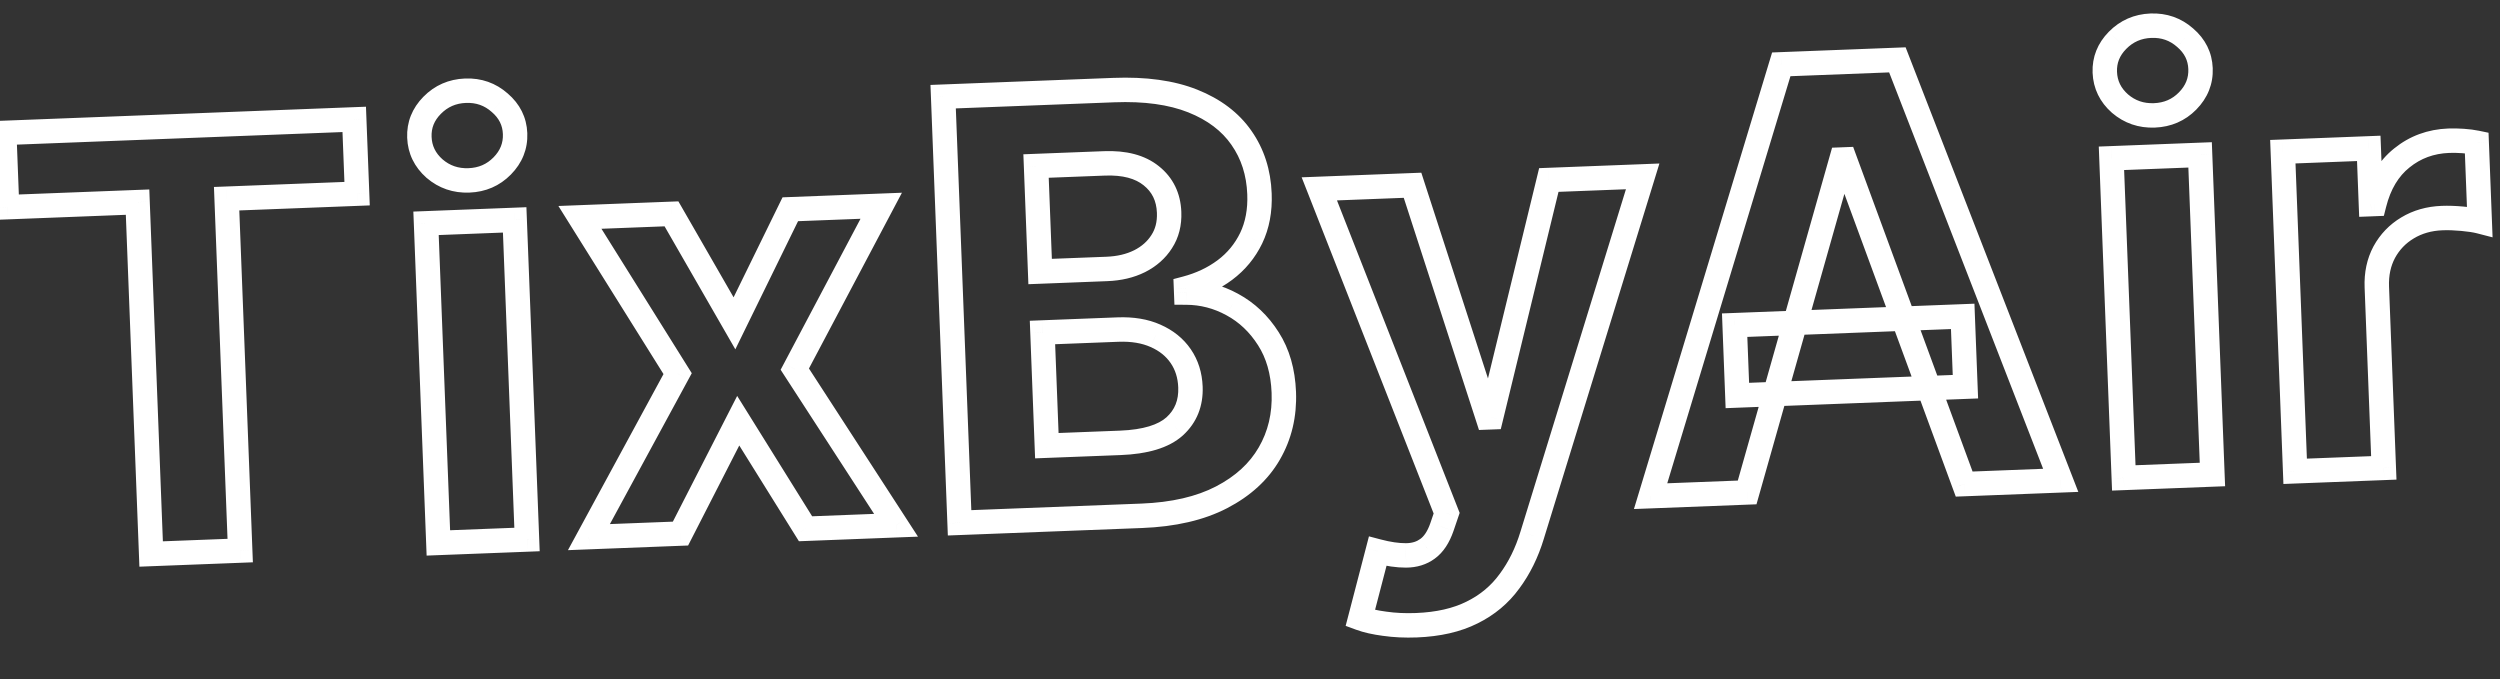 <svg width="162" height="44" viewBox="0 0 162 44" fill="none" xmlns="http://www.w3.org/2000/svg">
<rect x="0" y="0" width="162" height="44" fill="#333333" stroke="none"/>
<mask id="path-1-outside-1_857_93848" maskUnits="userSpaceOnUse" x="-0.654" y="-0.965" width="163.421" height="46.214" fill="black">
<rect fill="white" x="-0.654" y="-0.965" width="163.421" height="46.214"/>
<path d="M0.46 13.425L0.275 8.611L22.954 7.736L23.14 12.55L14.685 12.876L15.565 35.677L9.794 35.899L8.914 13.098L0.46 13.425ZM28.406 35.181L27.607 14.47L33.351 14.249L34.15 34.96L28.406 35.181ZM30.389 11.69C29.535 11.722 28.792 11.467 28.159 10.925C27.534 10.373 27.207 9.697 27.176 8.897C27.145 8.106 27.42 7.415 28.001 6.826C28.59 6.227 29.311 5.911 30.165 5.878C31.019 5.845 31.758 6.105 32.383 6.657C33.016 7.199 33.348 7.866 33.378 8.657C33.409 9.457 33.13 10.157 32.541 10.756C31.96 11.345 31.243 11.656 30.389 11.69ZM43.512 13.857L47.593 20.951L51.211 13.56L57.103 13.333L51.502 23.92L58.064 34.038L52.199 34.264L47.837 27.262L44.095 34.576L38.162 34.805L43.911 24.212L37.579 14.086L43.512 13.857ZM62.181 33.879L61.116 6.264L72.172 5.838C74.204 5.759 75.91 5.995 77.29 6.545C78.671 7.095 79.723 7.892 80.448 8.935C81.172 9.969 81.561 11.179 81.614 12.563C81.656 13.642 81.477 14.598 81.077 15.433C80.676 16.259 80.109 16.947 79.374 17.497C78.647 18.038 77.808 18.435 76.854 18.688L76.864 18.958C77.918 18.962 78.914 19.221 79.852 19.734C80.799 20.247 81.579 20.986 82.192 21.953C82.805 22.91 83.138 24.068 83.191 25.425C83.247 26.89 82.933 28.212 82.25 29.391C81.575 30.56 80.544 31.505 79.159 32.224C77.773 32.944 76.046 33.344 73.979 33.424L62.181 33.879ZM67.835 28.88L72.595 28.697C74.222 28.634 75.396 28.278 76.119 27.629C76.84 26.971 77.181 26.121 77.141 25.078C77.112 24.314 76.901 23.647 76.51 23.077C76.119 22.507 75.576 22.068 74.879 21.762C74.192 21.456 73.382 21.32 72.447 21.356L67.552 21.545L67.835 28.88ZM67.4 17.594L71.728 17.427C72.528 17.397 73.233 17.23 73.842 16.927C74.46 16.615 74.939 16.192 75.279 15.657C75.627 15.121 75.787 14.489 75.759 13.761C75.721 12.763 75.335 11.972 74.601 11.389C73.876 10.804 72.867 10.537 71.572 10.587L67.136 10.758L67.4 17.594ZM91.781 40.515C91.053 40.543 90.368 40.511 89.725 40.419C89.091 40.335 88.565 40.216 88.145 40.061L89.274 35.723C89.956 35.904 90.567 35.993 91.107 35.99C91.656 35.987 92.123 35.843 92.508 35.558C92.902 35.273 93.213 34.802 93.439 34.145L93.743 33.255L85.492 12.238L91.532 12.005L96.407 27.049L96.622 27.041L100.364 11.664L106.445 11.43L99.281 34.689C98.937 35.819 98.449 36.81 97.815 37.663C97.191 38.524 96.385 39.199 95.395 39.687C94.406 40.184 93.201 40.46 91.781 40.515ZM113.215 31.91L106.958 32.151L115.426 4.169L122.95 3.879L133.535 31.126L127.278 31.368L119.539 10.33L119.324 10.339L113.215 31.91ZM112.405 21.071L127.183 20.501L127.359 25.058L112.581 25.628L112.405 21.071ZM137.621 30.969L136.822 10.258L142.566 10.036L143.365 30.747L137.621 30.969ZM139.605 7.477C138.751 7.51 138.007 7.255 137.374 6.712C136.75 6.16 136.422 5.484 136.391 4.684C136.361 3.893 136.636 3.203 137.216 2.613C137.805 2.014 138.527 1.698 139.381 1.665C140.235 1.632 140.974 1.892 141.598 2.444C142.231 2.987 142.563 3.654 142.594 4.445C142.625 5.245 142.346 5.944 141.756 6.543C141.176 7.133 140.459 7.444 139.605 7.477ZM148.726 30.541L147.927 9.83L153.496 9.615L153.635 13.228L153.851 13.22C154.179 11.92 154.775 10.925 155.64 10.234C156.504 9.535 157.516 9.163 158.676 9.118C158.963 9.107 159.274 9.113 159.608 9.136C159.942 9.159 160.236 9.197 160.49 9.25L160.687 14.347C160.414 14.277 160.038 14.219 159.559 14.175C159.08 14.13 158.643 14.116 158.248 14.131C157.403 14.163 156.655 14.377 156.004 14.771C155.361 15.156 154.86 15.679 154.498 16.341C154.145 17.003 153.985 17.757 154.018 18.602L154.47 30.319L148.726 30.541Z"/>
</mask>
<path d="M0.46 13.425L-0.331 13.455L-0.3 14.246L0.491 14.216L0.46 13.425ZM0.275 8.611L0.244 7.82L-0.547 7.85L-0.517 8.641L0.275 8.611ZM22.954 7.736L23.745 7.706L23.715 6.915L22.924 6.945L22.954 7.736ZM23.14 12.55L23.17 13.341L23.961 13.31L23.931 12.519L23.14 12.55ZM14.685 12.876L14.655 12.085L13.864 12.115L13.894 12.906L14.685 12.876ZM15.565 35.677L15.595 36.468L16.387 36.437L16.356 35.646L15.565 35.677ZM9.794 35.899L9.003 35.93L9.033 36.721L9.824 36.69L9.794 35.899ZM8.914 13.098L9.705 13.068L9.675 12.277L8.884 12.307L8.914 13.098ZM1.251 13.394L1.066 8.58L-0.517 8.641L-0.331 13.455L1.251 13.394ZM0.305 9.402L22.985 8.527L22.924 6.945L0.244 7.82L0.305 9.402ZM22.163 7.767L22.349 12.58L23.931 12.519L23.745 7.706L22.163 7.767ZM23.109 11.759L14.655 12.085L14.716 13.667L23.17 13.341L23.109 11.759ZM13.894 12.906L14.774 35.707L16.356 35.646L15.476 12.845L13.894 12.906ZM15.534 34.886L9.763 35.108L9.824 36.69L15.595 36.468L15.534 34.886ZM10.585 35.869L9.705 13.068L8.123 13.129L9.003 35.93L10.585 35.869ZM8.884 12.307L0.43 12.633L0.491 14.216L8.945 13.889L8.884 12.307ZM28.406 35.181L27.615 35.212L27.645 36.003L28.436 35.972L28.406 35.181ZM27.607 14.47L27.576 13.68L26.785 13.71L26.816 14.501L27.607 14.47ZM33.351 14.249L34.142 14.219L34.111 13.427L33.32 13.458L33.351 14.249ZM34.15 34.96L34.18 35.751L34.971 35.72L34.941 34.929L34.15 34.96ZM28.159 10.925L27.634 11.518L27.643 11.526L28.159 10.925ZM28.001 6.826L28.565 7.381L28.565 7.381L28.001 6.826ZM32.383 6.657L31.858 7.25L31.868 7.258L32.383 6.657ZM32.541 10.756L33.105 11.311L33.105 11.311L32.541 10.756ZM29.197 35.151L28.398 14.44L26.816 14.501L27.615 35.212L29.197 35.151ZM27.637 15.262L33.381 15.04L33.32 13.458L27.576 13.68L27.637 15.262ZM32.56 14.28L33.359 34.99L34.941 34.929L34.142 14.219L32.56 14.28ZM34.119 34.169L28.375 34.39L28.436 35.972L34.18 35.751L34.119 34.169ZM30.359 10.898C29.699 10.924 29.151 10.733 28.674 10.324L27.643 11.526C28.432 12.202 29.372 12.521 30.42 12.48L30.359 10.898ZM28.683 10.332C28.213 9.916 27.989 9.44 27.967 8.866L26.385 8.927C26.424 9.953 26.855 10.829 27.634 11.518L28.683 10.332ZM27.967 8.866C27.945 8.304 28.13 7.823 28.565 7.381L27.436 6.27C26.711 7.008 26.345 7.907 26.385 8.927L27.967 8.866ZM28.565 7.381C29.01 6.929 29.539 6.694 30.196 6.669L30.135 5.087C29.083 5.128 28.169 5.525 27.436 6.271L28.565 7.381ZM30.196 6.669C30.852 6.644 31.391 6.836 31.858 7.25L32.907 6.064C32.126 5.373 31.186 5.046 30.135 5.087L30.196 6.669ZM31.868 7.258C32.343 7.666 32.566 8.13 32.587 8.688L34.169 8.627C34.13 7.603 33.688 6.733 32.898 6.056L31.868 7.258ZM32.587 8.688C32.609 9.258 32.421 9.749 31.977 10.201L33.105 11.311C33.839 10.565 34.209 9.657 34.169 8.627L32.587 8.688ZM31.977 10.2C31.543 10.641 31.019 10.873 30.359 10.898L30.42 12.48C31.468 12.44 32.378 12.05 33.105 11.311L31.977 10.2ZM43.512 13.857L44.198 13.462L43.959 13.048L43.481 13.066L43.512 13.857ZM47.593 20.951L46.907 21.346L47.65 22.637L48.304 21.299L47.593 20.951ZM51.211 13.56L51.18 12.769L50.708 12.787L50.5 13.212L51.211 13.56ZM57.103 13.333L57.803 13.703L58.445 12.489L57.073 12.542L57.103 13.333ZM51.502 23.92L50.803 23.549L50.585 23.96L50.838 24.35L51.502 23.92ZM58.064 34.038L58.094 34.828L59.486 34.775L58.728 33.607L58.064 34.038ZM52.199 34.264L51.527 34.682L51.77 35.072L52.229 35.055L52.199 34.264ZM47.837 27.262L48.509 26.843L47.769 25.656L47.132 26.901L47.837 27.262ZM44.095 34.576L44.125 35.367L44.589 35.349L44.8 34.937L44.095 34.576ZM38.162 34.805L37.466 34.428L36.803 35.65L38.193 35.596L38.162 34.805ZM43.911 24.212L44.607 24.59L44.827 24.184L44.582 23.793L43.911 24.212ZM37.579 14.086L37.548 13.295L36.184 13.348L36.908 14.506L37.579 14.086ZM42.826 14.252L46.907 21.346L48.279 20.556L44.198 13.462L42.826 14.252ZM48.304 21.299L51.922 13.908L50.5 13.212L46.882 20.603L48.304 21.299ZM51.241 14.351L57.134 14.124L57.073 12.542L51.18 12.769L51.241 14.351ZM56.404 12.963L50.803 23.549L52.202 24.29L57.803 13.703L56.404 12.963ZM50.838 24.35L57.4 34.468L58.728 33.607L52.167 23.489L50.838 24.35ZM58.033 33.246L52.168 33.473L52.229 35.055L58.094 34.828L58.033 33.246ZM52.87 33.845L48.509 26.843L47.165 27.68L51.527 34.682L52.87 33.845ZM47.132 26.901L43.39 34.216L44.8 34.937L48.542 27.622L47.132 26.901ZM44.064 33.785L38.132 34.014L38.193 35.596L44.125 35.367L44.064 33.785ZM38.858 35.183L44.607 24.59L43.215 23.835L37.466 34.428L38.858 35.183ZM44.582 23.793L38.25 13.666L36.908 14.506L43.24 24.632L44.582 23.793ZM37.609 14.877L43.542 14.648L43.481 13.066L37.548 13.295L37.609 14.877ZM62.181 33.879L61.39 33.909L61.42 34.7L62.211 34.67L62.181 33.879ZM61.116 6.264L61.085 5.473L60.294 5.504L60.325 6.295L61.116 6.264ZM77.29 6.545L76.997 7.28L77.29 6.545ZM80.448 8.935L79.798 9.386L79.799 9.389L80.448 8.935ZM81.077 15.433L81.789 15.778L81.79 15.775L81.077 15.433ZM79.374 17.497L79.847 18.132L79.848 18.131L79.374 17.497ZM76.854 18.688L76.651 17.923L76.038 18.085L76.063 18.719L76.854 18.688ZM76.864 18.958L76.073 18.988L76.103 19.746L76.861 19.75L76.864 18.958ZM79.852 19.734L79.472 20.428L79.475 20.43L79.852 19.734ZM82.192 21.953L81.524 22.377L81.526 22.38L82.192 21.953ZM82.25 29.391L81.565 28.994L81.564 28.995L82.25 29.391ZM79.159 32.224L78.794 31.522L79.159 32.224ZM67.835 28.88L67.044 28.911L67.075 29.702L67.865 29.671L67.835 28.88ZM76.119 27.629L76.648 28.218L76.652 28.214L76.119 27.629ZM76.51 23.077L75.857 23.524L75.857 23.524L76.51 23.077ZM74.879 21.762L74.557 22.485L74.561 22.487L74.879 21.762ZM67.552 21.545L67.522 20.754L66.731 20.785L66.761 21.576L67.552 21.545ZM67.4 17.594L66.609 17.625L66.639 18.416L67.43 18.386L67.4 17.594ZM73.842 16.927L74.194 17.636L74.199 17.634L73.842 16.927ZM75.279 15.657L74.615 15.225L74.61 15.233L75.279 15.657ZM74.601 11.389L74.104 12.005L74.108 12.008L74.601 11.389ZM67.136 10.758L67.106 9.967L66.314 9.998L66.345 10.789L67.136 10.758ZM62.972 33.848L61.907 6.234L60.325 6.295L61.39 33.909L62.972 33.848ZM61.146 7.055L72.203 6.629L72.142 5.047L61.085 5.473L61.146 7.055ZM72.203 6.629C74.162 6.553 75.75 6.784 76.997 7.28L77.583 5.81C76.07 5.207 74.246 4.965 72.142 5.047L72.203 6.629ZM76.997 7.28C78.259 7.783 79.176 8.491 79.798 9.386L81.098 8.483C80.271 7.292 79.083 6.407 77.583 5.81L76.997 7.28ZM79.799 9.389C80.428 10.287 80.775 11.346 80.823 12.593L82.405 12.532C82.347 11.011 81.916 9.652 81.096 8.481L79.799 9.389ZM80.823 12.593C80.861 13.565 80.698 14.39 80.363 15.091L81.79 15.775C82.255 14.806 82.451 13.718 82.405 12.532L80.823 12.593ZM80.364 15.088C80.019 15.8 79.533 16.389 78.899 16.864L79.848 18.131C80.684 17.505 81.334 16.718 81.789 15.778L80.364 15.088ZM78.901 16.862C78.262 17.338 77.516 17.694 76.651 17.923L77.057 19.453C78.099 19.177 79.033 18.739 79.847 18.132L78.901 16.862ZM76.063 18.719L76.073 18.988L77.655 18.927L77.645 18.658L76.063 18.719ZM76.861 19.75C77.781 19.753 78.647 19.978 79.472 20.428L80.231 19.039C79.18 18.464 78.055 18.171 76.868 18.166L76.861 19.75ZM79.475 20.43C80.296 20.874 80.978 21.517 81.524 22.377L82.861 21.529C82.18 20.455 81.302 19.619 80.228 19.038L79.475 20.43ZM81.526 22.38C82.049 23.197 82.352 24.212 82.4 25.456L83.982 25.395C83.925 23.924 83.562 22.623 82.859 21.526L81.526 22.38ZM82.4 25.456C82.451 26.783 82.168 27.955 81.565 28.994L82.934 29.788C83.699 28.47 84.043 26.998 83.982 25.395L82.4 25.456ZM81.564 28.995C80.976 30.014 80.067 30.861 78.794 31.522L79.523 32.927C81.022 32.149 82.174 31.106 82.935 29.787L81.564 28.995ZM78.794 31.522C77.54 32.173 75.936 32.556 73.948 32.633L74.009 34.215C76.157 34.132 78.006 33.715 79.523 32.927L78.794 31.522ZM73.948 32.633L62.15 33.088L62.211 34.67L74.009 34.215L73.948 32.633ZM67.865 29.671L72.625 29.488L72.564 27.906L67.805 28.089L67.865 29.671ZM72.625 29.488C74.322 29.422 75.722 29.05 76.648 28.218L75.589 27.04C75.071 27.506 74.121 27.846 72.564 27.906L72.625 29.488ZM76.652 28.214C77.559 27.387 77.981 26.305 77.932 25.047L76.35 25.108C76.382 25.936 76.122 26.555 75.585 27.044L76.652 28.214ZM77.932 25.047C77.897 24.15 77.647 23.335 77.163 22.629L75.857 23.524C76.155 23.958 76.326 24.477 76.35 25.108L77.932 25.047ZM77.163 22.629C76.68 21.925 76.015 21.397 75.198 21.038L74.561 22.487C75.136 22.74 75.558 23.088 75.857 23.524L77.163 22.629ZM75.202 21.039C74.38 20.673 73.444 20.526 72.416 20.565L72.477 22.147C73.32 22.115 74.004 22.239 74.557 22.485L75.202 21.039ZM72.416 20.565L67.522 20.754L67.583 22.336L72.477 22.147L72.416 20.565ZM66.761 21.576L67.044 28.911L68.626 28.85L68.343 21.515L66.761 21.576ZM67.43 18.386L71.758 18.218L71.698 16.637L67.369 16.803L67.43 18.386ZM71.758 18.218C72.651 18.184 73.469 17.997 74.194 17.636L73.49 16.218C72.997 16.463 72.405 16.609 71.698 16.637L71.758 18.218ZM74.199 17.634C74.932 17.264 75.524 16.747 75.947 16.081L74.61 15.233C74.354 15.636 73.988 15.967 73.486 16.221L74.199 17.634ZM75.942 16.088C76.392 15.397 76.584 14.598 76.55 13.73L74.968 13.792C74.991 14.38 74.862 14.845 74.615 15.225L75.942 16.088ZM76.55 13.73C76.504 12.519 76.021 11.507 75.094 10.769L74.108 12.008C74.648 12.438 74.938 13.007 74.968 13.792L76.55 13.73ZM75.098 10.772C74.175 10.028 72.953 9.742 71.542 9.796L71.603 11.378C72.781 11.333 73.578 11.581 74.104 12.005L75.098 10.772ZM71.542 9.796L67.106 9.967L67.166 11.549L71.603 11.378L71.542 9.796ZM66.345 10.789L66.609 17.625L68.191 17.564L67.927 10.728L66.345 10.789ZM89.725 40.419L89.837 39.635L89.829 39.634L89.725 40.419ZM88.145 40.061L87.379 39.862L87.198 40.556L87.871 40.804L88.145 40.061ZM89.274 35.723L89.477 34.958L88.708 34.755L88.508 35.524L89.274 35.723ZM91.107 35.99L91.111 36.782L91.112 36.782L91.107 35.99ZM92.508 35.558L92.044 34.917L92.037 34.922L92.508 35.558ZM93.439 34.145L94.188 34.403L94.189 34.4L93.439 34.145ZM93.743 33.255L94.492 33.511L94.586 33.236L94.48 32.966L93.743 33.255ZM85.492 12.238L85.461 11.447L84.347 11.49L84.755 12.527L85.492 12.238ZM91.532 12.005L92.285 11.761L92.101 11.191L91.502 11.214L91.532 12.005ZM96.407 27.049L95.654 27.293L95.838 27.863L96.437 27.84L96.407 27.049ZM96.622 27.041L96.653 27.832L97.25 27.809L97.392 27.228L96.622 27.041ZM100.364 11.664L100.334 10.873L99.736 10.896L99.595 11.477L100.364 11.664ZM106.445 11.43L107.202 11.663L107.53 10.595L106.415 10.639L106.445 11.43ZM99.281 34.689L98.524 34.456L98.523 34.459L99.281 34.689ZM97.815 37.663L97.18 37.191L97.174 37.198L97.815 37.663ZM95.395 39.687L95.045 38.977L95.04 38.98L95.395 39.687ZM91.751 39.724C91.065 39.751 90.427 39.72 89.837 39.635L89.612 41.202C90.308 41.302 91.041 41.336 91.812 41.306L91.751 39.724ZM89.829 39.634C89.231 39.555 88.766 39.446 88.418 39.318L87.871 40.804C88.364 40.986 88.952 41.115 89.621 41.204L89.829 39.634ZM88.911 40.261L90.04 35.923L88.508 35.524L87.379 39.862L88.911 40.261ZM89.071 36.489C89.801 36.682 90.484 36.785 91.111 36.782L91.103 35.199C90.65 35.201 90.111 35.126 89.477 34.958L89.071 36.489ZM91.112 36.782C91.803 36.778 92.44 36.594 92.979 36.195L92.037 34.922C91.806 35.093 91.509 35.196 91.103 35.199L91.112 36.782ZM92.972 36.199C93.544 35.786 93.93 35.151 94.188 34.403L92.691 33.887C92.496 34.453 92.261 34.76 92.044 34.917L92.972 36.199ZM94.189 34.4L94.492 33.511L92.993 33L92.69 33.889L94.189 34.4ZM94.48 32.966L86.228 11.948L84.755 12.527L93.006 33.545L94.48 32.966ZM85.522 13.029L91.563 12.796L91.502 11.214L85.461 11.447L85.522 13.029ZM90.779 12.249L95.654 27.293L97.16 26.805L92.285 11.761L90.779 12.249ZM96.437 27.84L96.653 27.832L96.592 26.25L96.376 26.258L96.437 27.84ZM97.392 27.228L101.133 11.851L99.595 11.477L95.853 26.854L97.392 27.228ZM100.395 12.455L106.476 12.221L106.415 10.639L100.334 10.873L100.395 12.455ZM105.689 11.197L98.524 34.456L100.037 34.922L107.202 11.663L105.689 11.197ZM98.523 34.459C98.203 35.511 97.753 36.419 97.18 37.191L98.451 38.135C99.144 37.201 99.671 36.127 100.038 34.92L98.523 34.459ZM97.174 37.198C96.629 37.951 95.923 38.544 95.045 38.977L95.746 40.397C96.846 39.854 97.754 39.096 98.456 38.127L97.174 37.198ZM95.04 38.98C94.176 39.414 93.089 39.672 91.751 39.724L91.812 41.306C93.314 41.248 94.636 40.955 95.751 40.394L95.04 38.98ZM113.215 31.91L113.245 32.701L113.82 32.679L113.977 32.126L113.215 31.91ZM106.958 32.151L106.201 31.922L105.879 32.985L106.989 32.943L106.958 32.151ZM115.426 4.169L115.396 3.378L114.832 3.4L114.669 3.94L115.426 4.169ZM122.95 3.879L123.688 3.592L123.484 3.066L122.92 3.088L122.95 3.879ZM133.535 31.126L133.565 31.918L134.675 31.875L134.273 30.84L133.535 31.126ZM127.278 31.368L126.535 31.641L126.734 32.181L127.309 32.159L127.278 31.368ZM119.539 10.33L120.282 10.057L120.084 9.517L119.509 9.539L119.539 10.33ZM119.324 10.339L119.293 9.548L118.719 9.57L118.562 10.123L119.324 10.339ZM112.405 21.071L112.375 20.28L111.584 20.31L111.614 21.102L112.405 21.071ZM127.183 20.501L127.974 20.47L127.944 19.679L127.153 19.71L127.183 20.501ZM127.359 25.058L127.39 25.849L128.181 25.819L128.15 25.028L127.359 25.058ZM112.581 25.628L111.79 25.659L111.82 26.45L112.611 26.419L112.581 25.628ZM113.184 31.119L106.928 31.36L106.989 32.943L113.245 32.701L113.184 31.119ZM107.716 32.381L116.184 4.399L114.669 3.94L106.201 31.922L107.716 32.381ZM115.457 4.96L122.981 4.67L122.92 3.088L115.396 3.378L115.457 4.96ZM122.212 4.166L132.797 31.413L134.273 30.84L123.688 3.592L122.212 4.166ZM133.504 30.335L127.248 30.577L127.309 32.159L133.565 31.918L133.504 30.335ZM128.021 31.094L120.282 10.057L118.796 10.604L126.535 31.641L128.021 31.094ZM119.509 9.539L119.293 9.548L119.354 11.13L119.57 11.121L119.509 9.539ZM118.562 10.123L112.453 31.695L113.977 32.126L120.085 10.554L118.562 10.123ZM112.436 21.862L127.214 21.292L127.153 19.71L112.375 20.28L112.436 21.862ZM126.392 20.531L126.568 25.089L128.15 25.028L127.974 20.47L126.392 20.531ZM127.329 24.267L112.55 24.837L112.611 26.419L127.39 25.849L127.329 24.267ZM113.372 25.598L113.196 21.04L111.614 21.102L111.79 25.659L113.372 25.598ZM137.621 30.969L136.83 30.999L136.861 31.79L137.652 31.76L137.621 30.969ZM136.822 10.258L136.792 9.467L136.001 9.497L136.031 10.288L136.822 10.258ZM142.566 10.036L143.357 10.006L143.327 9.215L142.536 9.245L142.566 10.036ZM143.365 30.747L143.396 31.538L144.187 31.508L144.156 30.717L143.365 30.747ZM137.374 6.712L136.85 7.305L136.859 7.313L137.374 6.712ZM137.216 2.613L137.78 3.169L137.781 3.168L137.216 2.613ZM141.598 2.444L141.074 3.037L141.083 3.045L141.598 2.444ZM141.756 6.543L142.321 7.099L142.321 7.098L141.756 6.543ZM138.412 30.938L137.613 10.227L136.031 10.288L136.83 30.999L138.412 30.938ZM136.853 11.049L142.597 10.827L142.536 9.245L136.792 9.467L136.853 11.049ZM141.775 10.067L142.574 30.778L144.156 30.717L143.357 10.006L141.775 10.067ZM143.335 29.956L137.591 30.178L137.652 31.76L143.396 31.538L143.335 29.956ZM139.574 6.686C138.914 6.711 138.367 6.521 137.889 6.111L136.859 7.313C137.648 7.989 138.588 8.308 139.635 8.268L139.574 6.686ZM137.899 6.119C137.429 5.704 137.204 5.228 137.182 4.653L135.6 4.715C135.64 5.74 136.071 6.617 136.85 7.305L137.899 6.119ZM137.182 4.653C137.161 4.092 137.345 3.61 137.78 3.169L136.652 2.058C135.926 2.795 135.561 3.694 135.6 4.715L137.182 4.653ZM137.781 3.168C138.225 2.716 138.755 2.482 139.411 2.456L139.35 0.874C138.299 0.915 137.385 1.313 136.652 2.058L137.781 3.168ZM139.411 2.456C140.067 2.431 140.606 2.624 141.074 3.037L142.123 1.851C141.341 1.16 140.402 0.834 139.35 0.874L139.411 2.456ZM141.083 3.045C141.559 3.453 141.781 3.917 141.803 4.475L143.385 4.414C143.345 3.39 142.904 2.521 142.114 1.843L141.083 3.045ZM141.803 4.475C141.825 5.045 141.637 5.536 141.192 5.988L142.321 7.098C143.054 6.352 143.425 5.444 143.385 4.414L141.803 4.475ZM141.192 5.988C140.758 6.429 140.234 6.66 139.574 6.686L139.635 8.268C140.683 8.227 141.594 7.837 142.321 7.099L141.192 5.988ZM148.726 30.541L147.935 30.571L147.965 31.362L148.756 31.331L148.726 30.541ZM147.927 9.83L147.897 9.039L147.106 9.069L147.136 9.86L147.927 9.83ZM153.496 9.615L154.287 9.584L154.256 8.793L153.465 8.824L153.496 9.615ZM153.635 13.228L152.844 13.259L152.875 14.05L153.666 14.02L153.635 13.228ZM153.851 13.22L153.881 14.011L154.474 13.988L154.619 13.414L153.851 13.22ZM155.64 10.234L156.134 10.853L156.138 10.85L155.64 10.234ZM159.608 9.136L159.663 8.346L159.608 9.136ZM160.49 9.25L161.281 9.22L161.257 8.602L160.652 8.476L160.49 9.25ZM160.687 14.347L160.489 15.114L161.519 15.38L161.478 14.317L160.687 14.347ZM156.004 14.771L156.411 15.45L156.414 15.448L156.004 14.771ZM154.498 16.341L153.803 15.962L153.799 15.969L154.498 16.341ZM154.47 30.319L154.5 31.11L155.292 31.079L155.261 30.288L154.47 30.319ZM149.517 30.51L148.718 9.799L147.136 9.86L147.935 30.571L149.517 30.51ZM147.958 10.621L153.526 10.406L153.465 8.824L147.897 9.039L147.958 10.621ZM152.705 9.645L152.844 13.259L154.426 13.198L154.287 9.584L152.705 9.645ZM153.666 14.02L153.881 14.011L153.82 12.429L153.605 12.437L153.666 14.02ZM154.619 13.414C154.913 12.245 155.431 11.414 156.134 10.853L155.146 9.616C154.119 10.435 153.444 11.595 153.083 13.026L154.619 13.414ZM156.138 10.85C156.863 10.262 157.709 9.947 158.706 9.909L158.645 8.327C157.323 8.378 156.145 8.807 155.142 9.619L156.138 10.85ZM158.706 9.909C158.961 9.899 159.243 9.904 159.553 9.926L159.663 8.346C159.305 8.321 158.965 8.315 158.645 8.327L158.706 9.909ZM159.553 9.926C159.861 9.947 160.118 9.981 160.328 10.025L160.652 8.476C160.354 8.413 160.023 8.371 159.663 8.346L159.553 9.926ZM159.699 9.281L159.896 14.378L161.478 14.317L161.281 9.22L159.699 9.281ZM160.885 13.581C160.552 13.495 160.129 13.433 159.633 13.386L159.486 14.963C159.948 15.006 160.276 15.059 160.489 15.114L160.885 13.581ZM159.633 13.386C159.126 13.339 158.654 13.323 158.217 13.34L158.278 14.922C158.633 14.908 159.035 14.921 159.486 14.963L159.633 13.386ZM158.217 13.34C157.253 13.377 156.372 13.623 155.594 14.094L156.414 15.448C156.938 15.131 157.552 14.95 158.278 14.922L158.217 13.34ZM155.597 14.092C154.833 14.55 154.232 15.177 153.803 15.962L155.193 16.721C155.487 16.181 155.89 15.762 156.411 15.45L155.597 14.092ZM153.799 15.969C153.373 16.77 153.19 17.665 153.227 18.632L154.809 18.571C154.781 17.848 154.918 17.237 155.197 16.714L153.799 15.969ZM153.227 18.632L153.679 30.349L155.261 30.288L154.809 18.571L153.227 18.632ZM154.439 29.528L148.695 29.749L148.756 31.331L154.5 31.11L154.439 29.528Z" fill="white" mask="url(#path-1-outside-1_857_93848)"/>
</svg>
